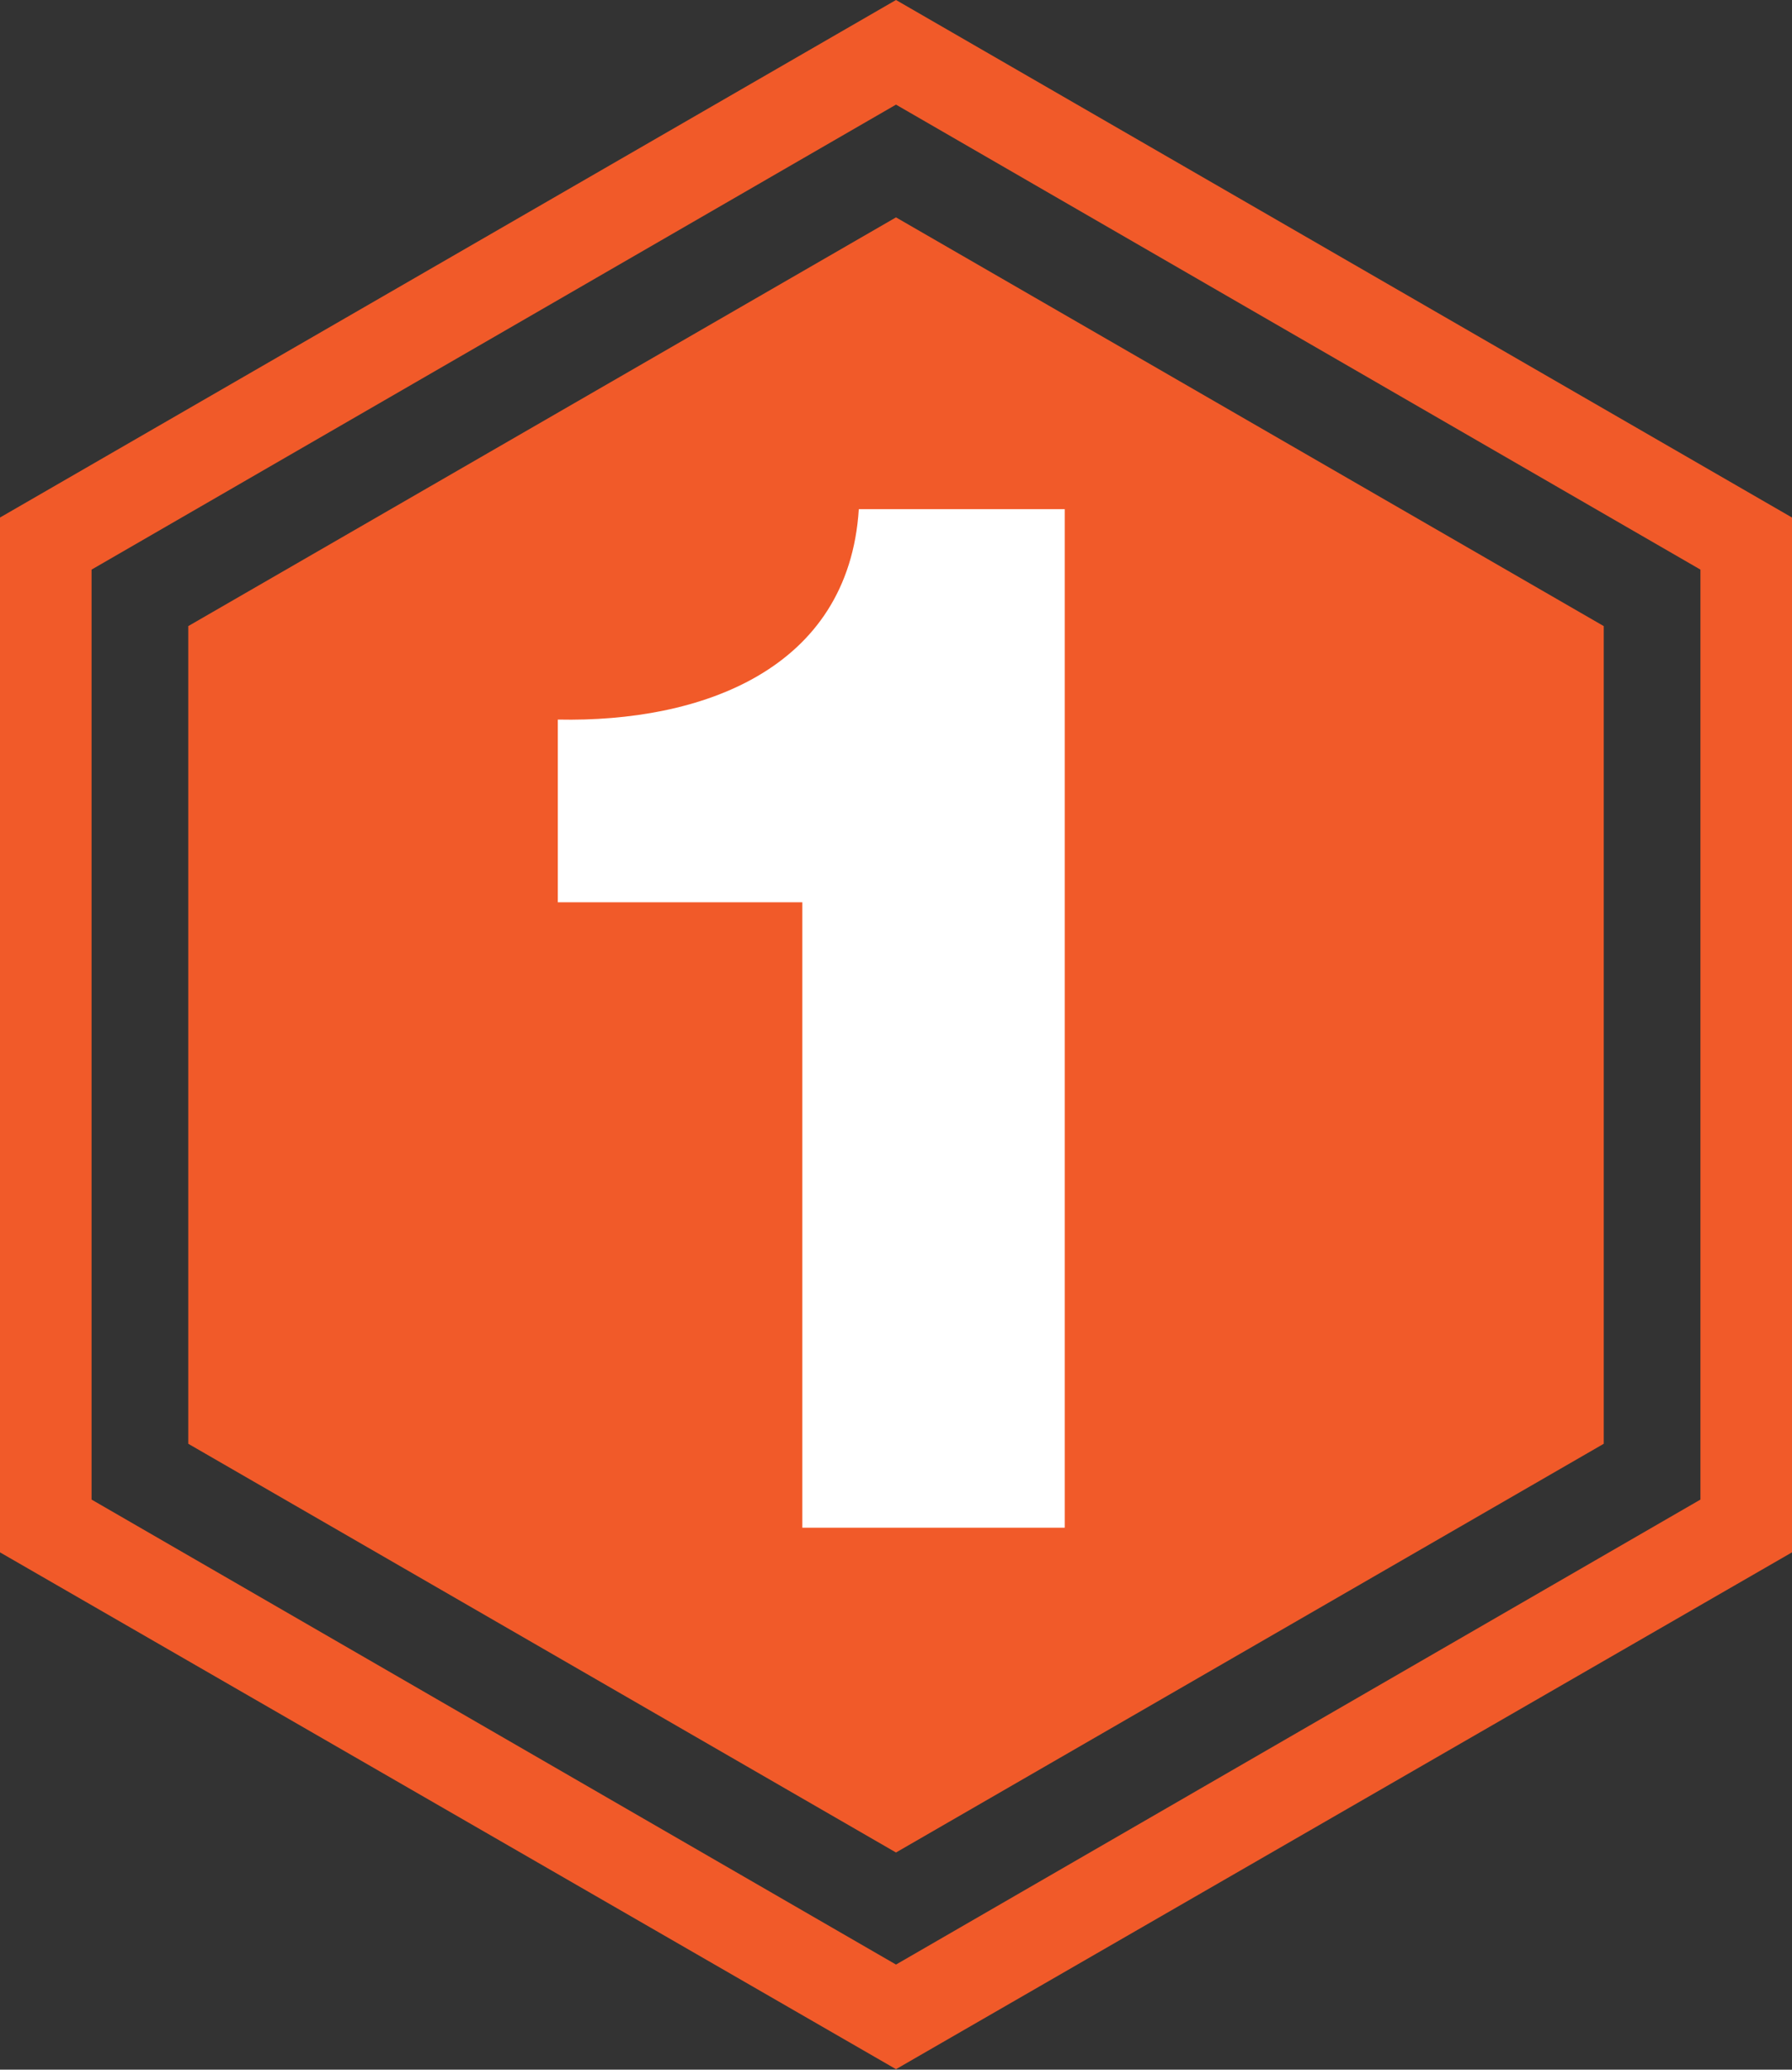 <svg xmlns="http://www.w3.org/2000/svg" viewBox="0 0 77.1 89.02"><rect x="0" y="0" width="77.1" height="89.02" fill="#333333" stroke="none"/><defs><style>.cls-1{fill:#f15a29;}.cls-2{fill:#fff;}</style></defs><title>T1C-Stamp</title><g id="Layer_2" data-name="Layer 2"><g id="Layer_1-2" data-name="Layer 1"><path class="cls-1" d="M38.55,89,0,66.77V22.26L38.55,0,77.1,22.26V66.77ZM3.94,64.5l34.61,20,34.61-20v-40l-34.61-20-34.61,20Z"/><path class="cls-1" d="M38.55,79.68,8.1,62.1V26.93L38.55,9.35,69,26.93V62.1Z"/><path class="cls-2" d="M24,38.81V30.95c6.16.13,12.51-2.14,12.95-9.05h8.86V65.71H34.52V38.81Z"/></g></g></svg>